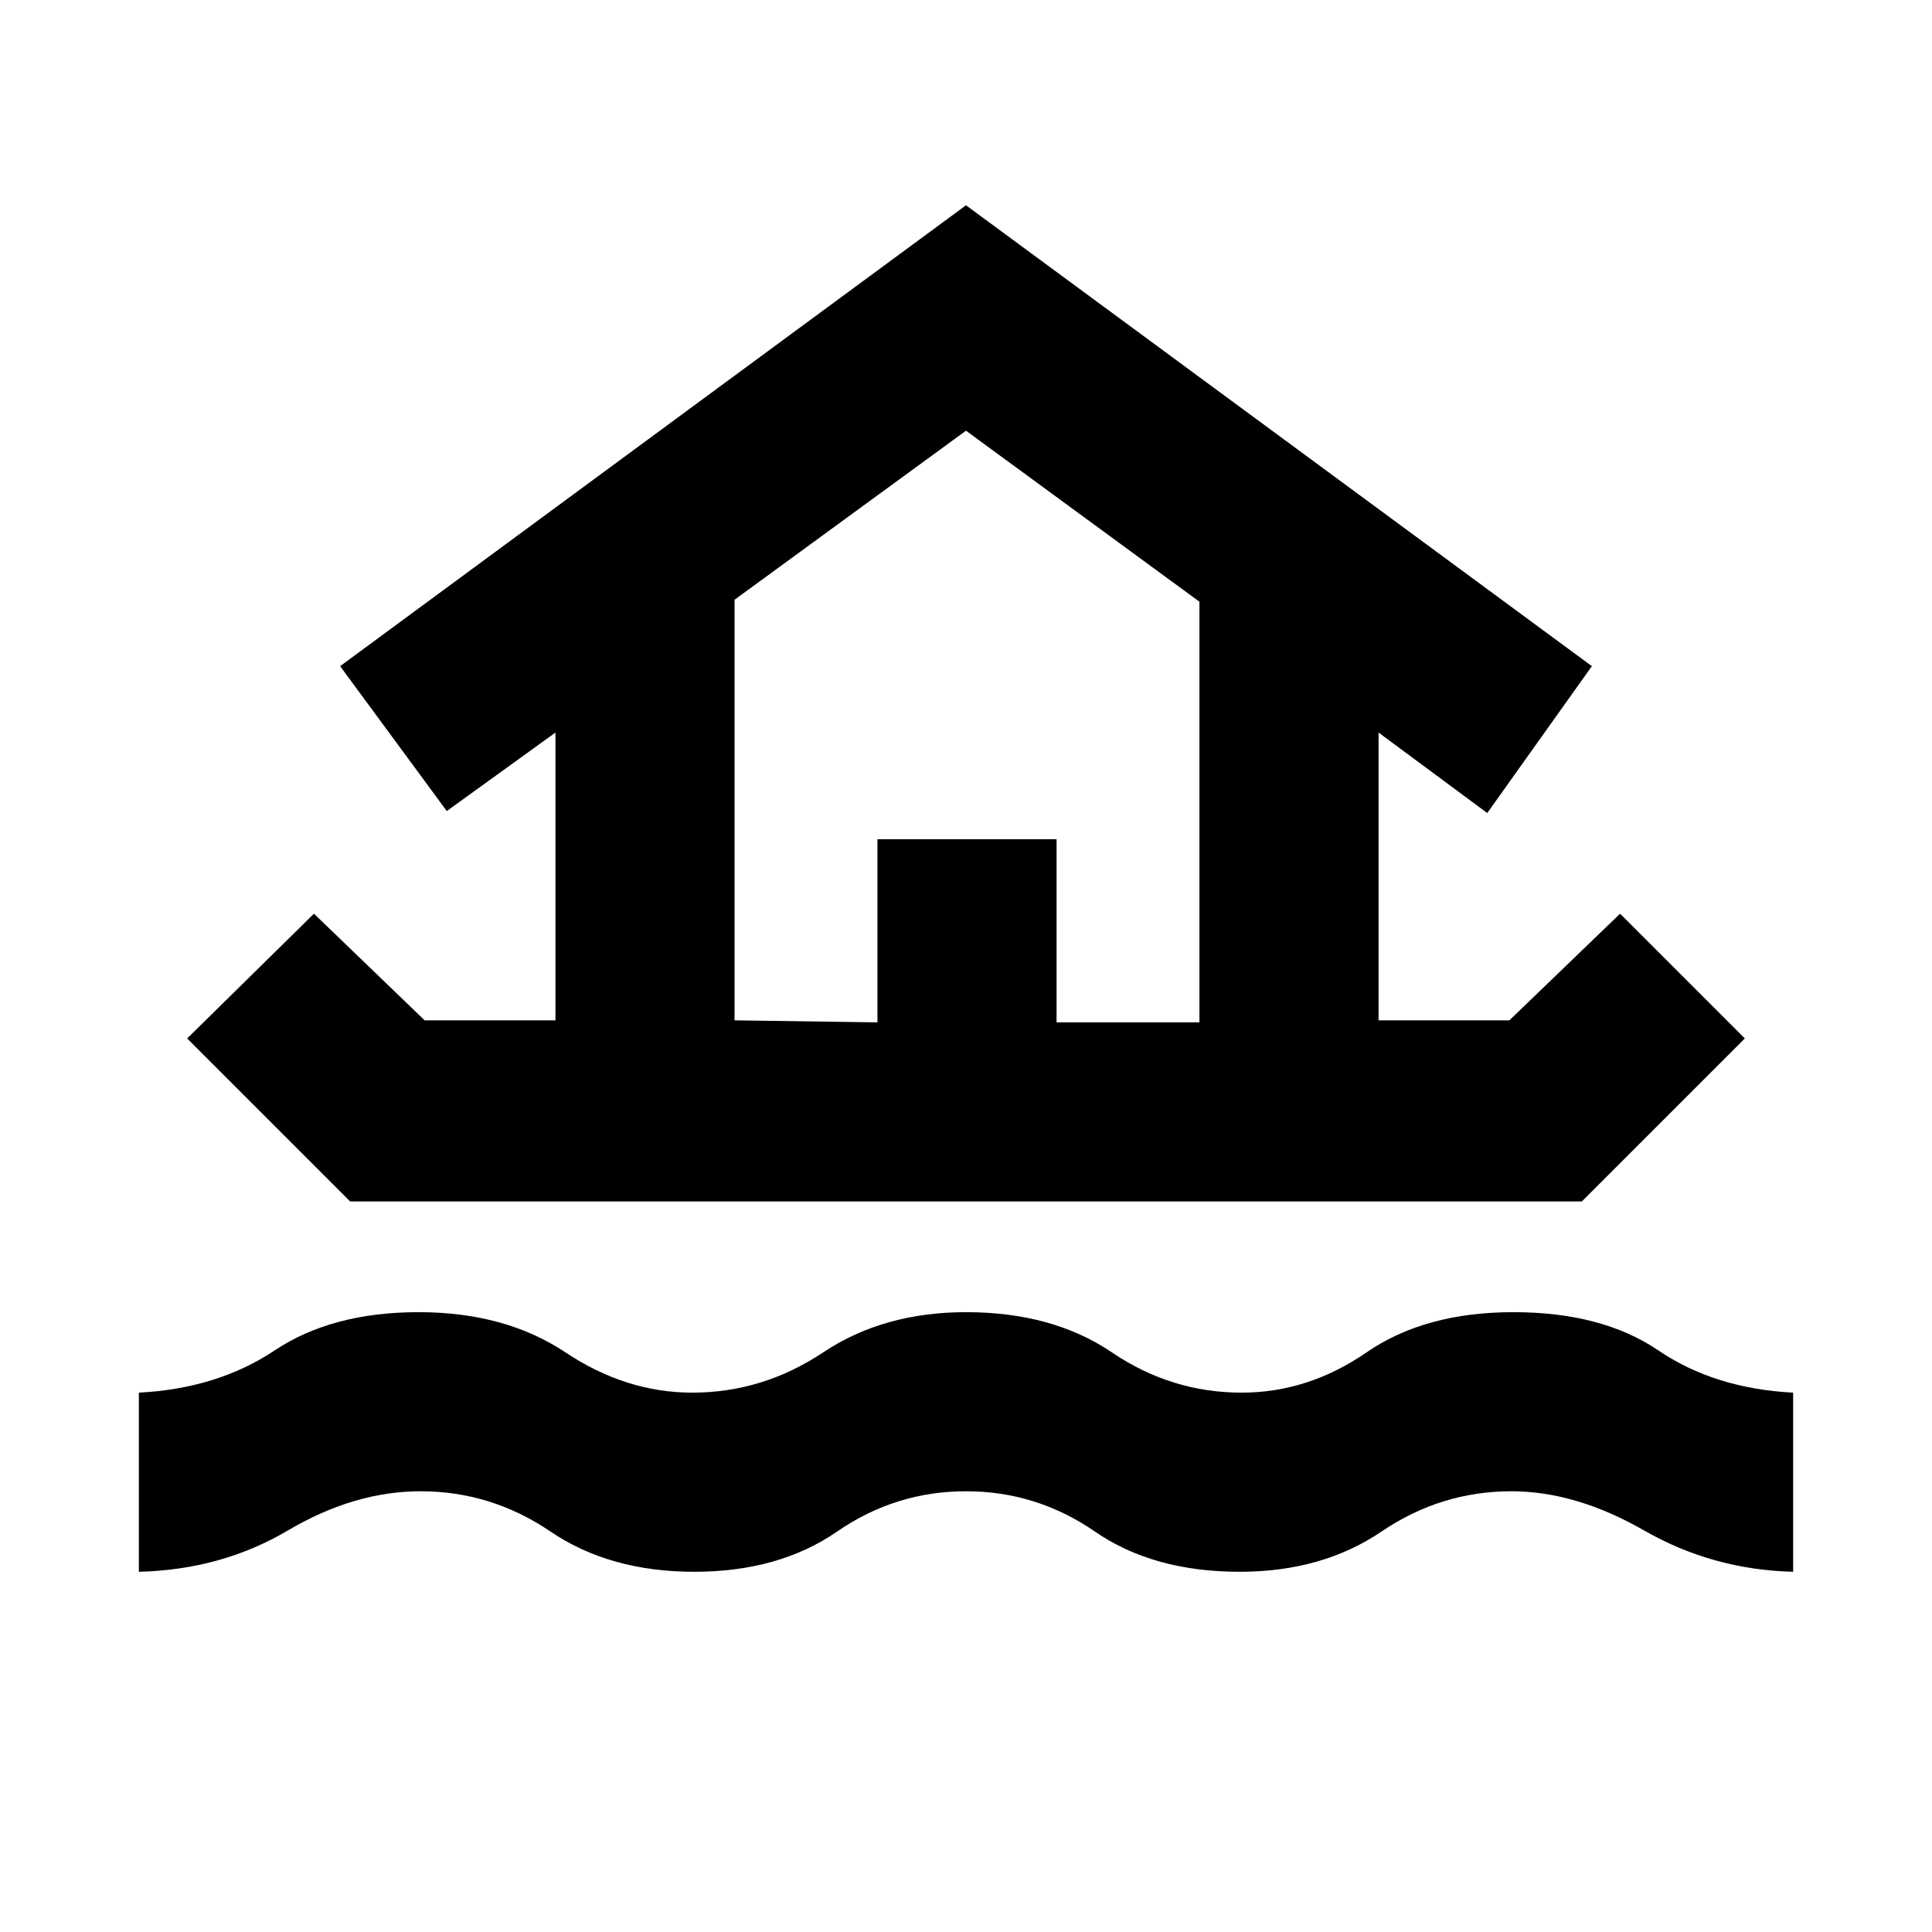 <svg xmlns="http://www.w3.org/2000/svg" height="40" width="40"><path d="M2.875 32.542v-3.709q1.625-.083 2.813-.875 1.187-.791 2.979-.791 1.791 0 3.041.833t2.625.833q1.459 0 2.709-.833T20 27.167q1.792 0 3.021.833 1.229.833 2.687.833 1.375 0 2.584-.833 1.208-.833 3.041-.833 1.834 0 3 .791 1.167.792 2.792.875v3.709q-1.667-.042-3.083-.854-1.417-.813-2.75-.813-1.459 0-2.688.833-1.229.834-2.937.834-1.792 0-3-.834-1.209-.833-2.667-.833-1.458 0-2.667.833-1.208.834-2.958.834-1.75 0-2.979-.834-1.229-.833-2.688-.833-1.375 0-2.75.813-1.375.812-3.083.854Zm4.375-7.667L3.875 21.5 6.5 18.917l2.292 2.208H11.5v-5.958l-2.25 1.625-2.208-3L20 4.25l12.958 9.542-2.166 3.041-2.25-1.666v5.958h2.708l2.292-2.208 2.583 2.583-3.375 3.375Zm7.958-3.75 2.959.042v-3.792h3.708v3.792h2.958v-8.709L20 8.917l-4.792 3.5Zm0 0h9.625-9.625Z"/></svg>